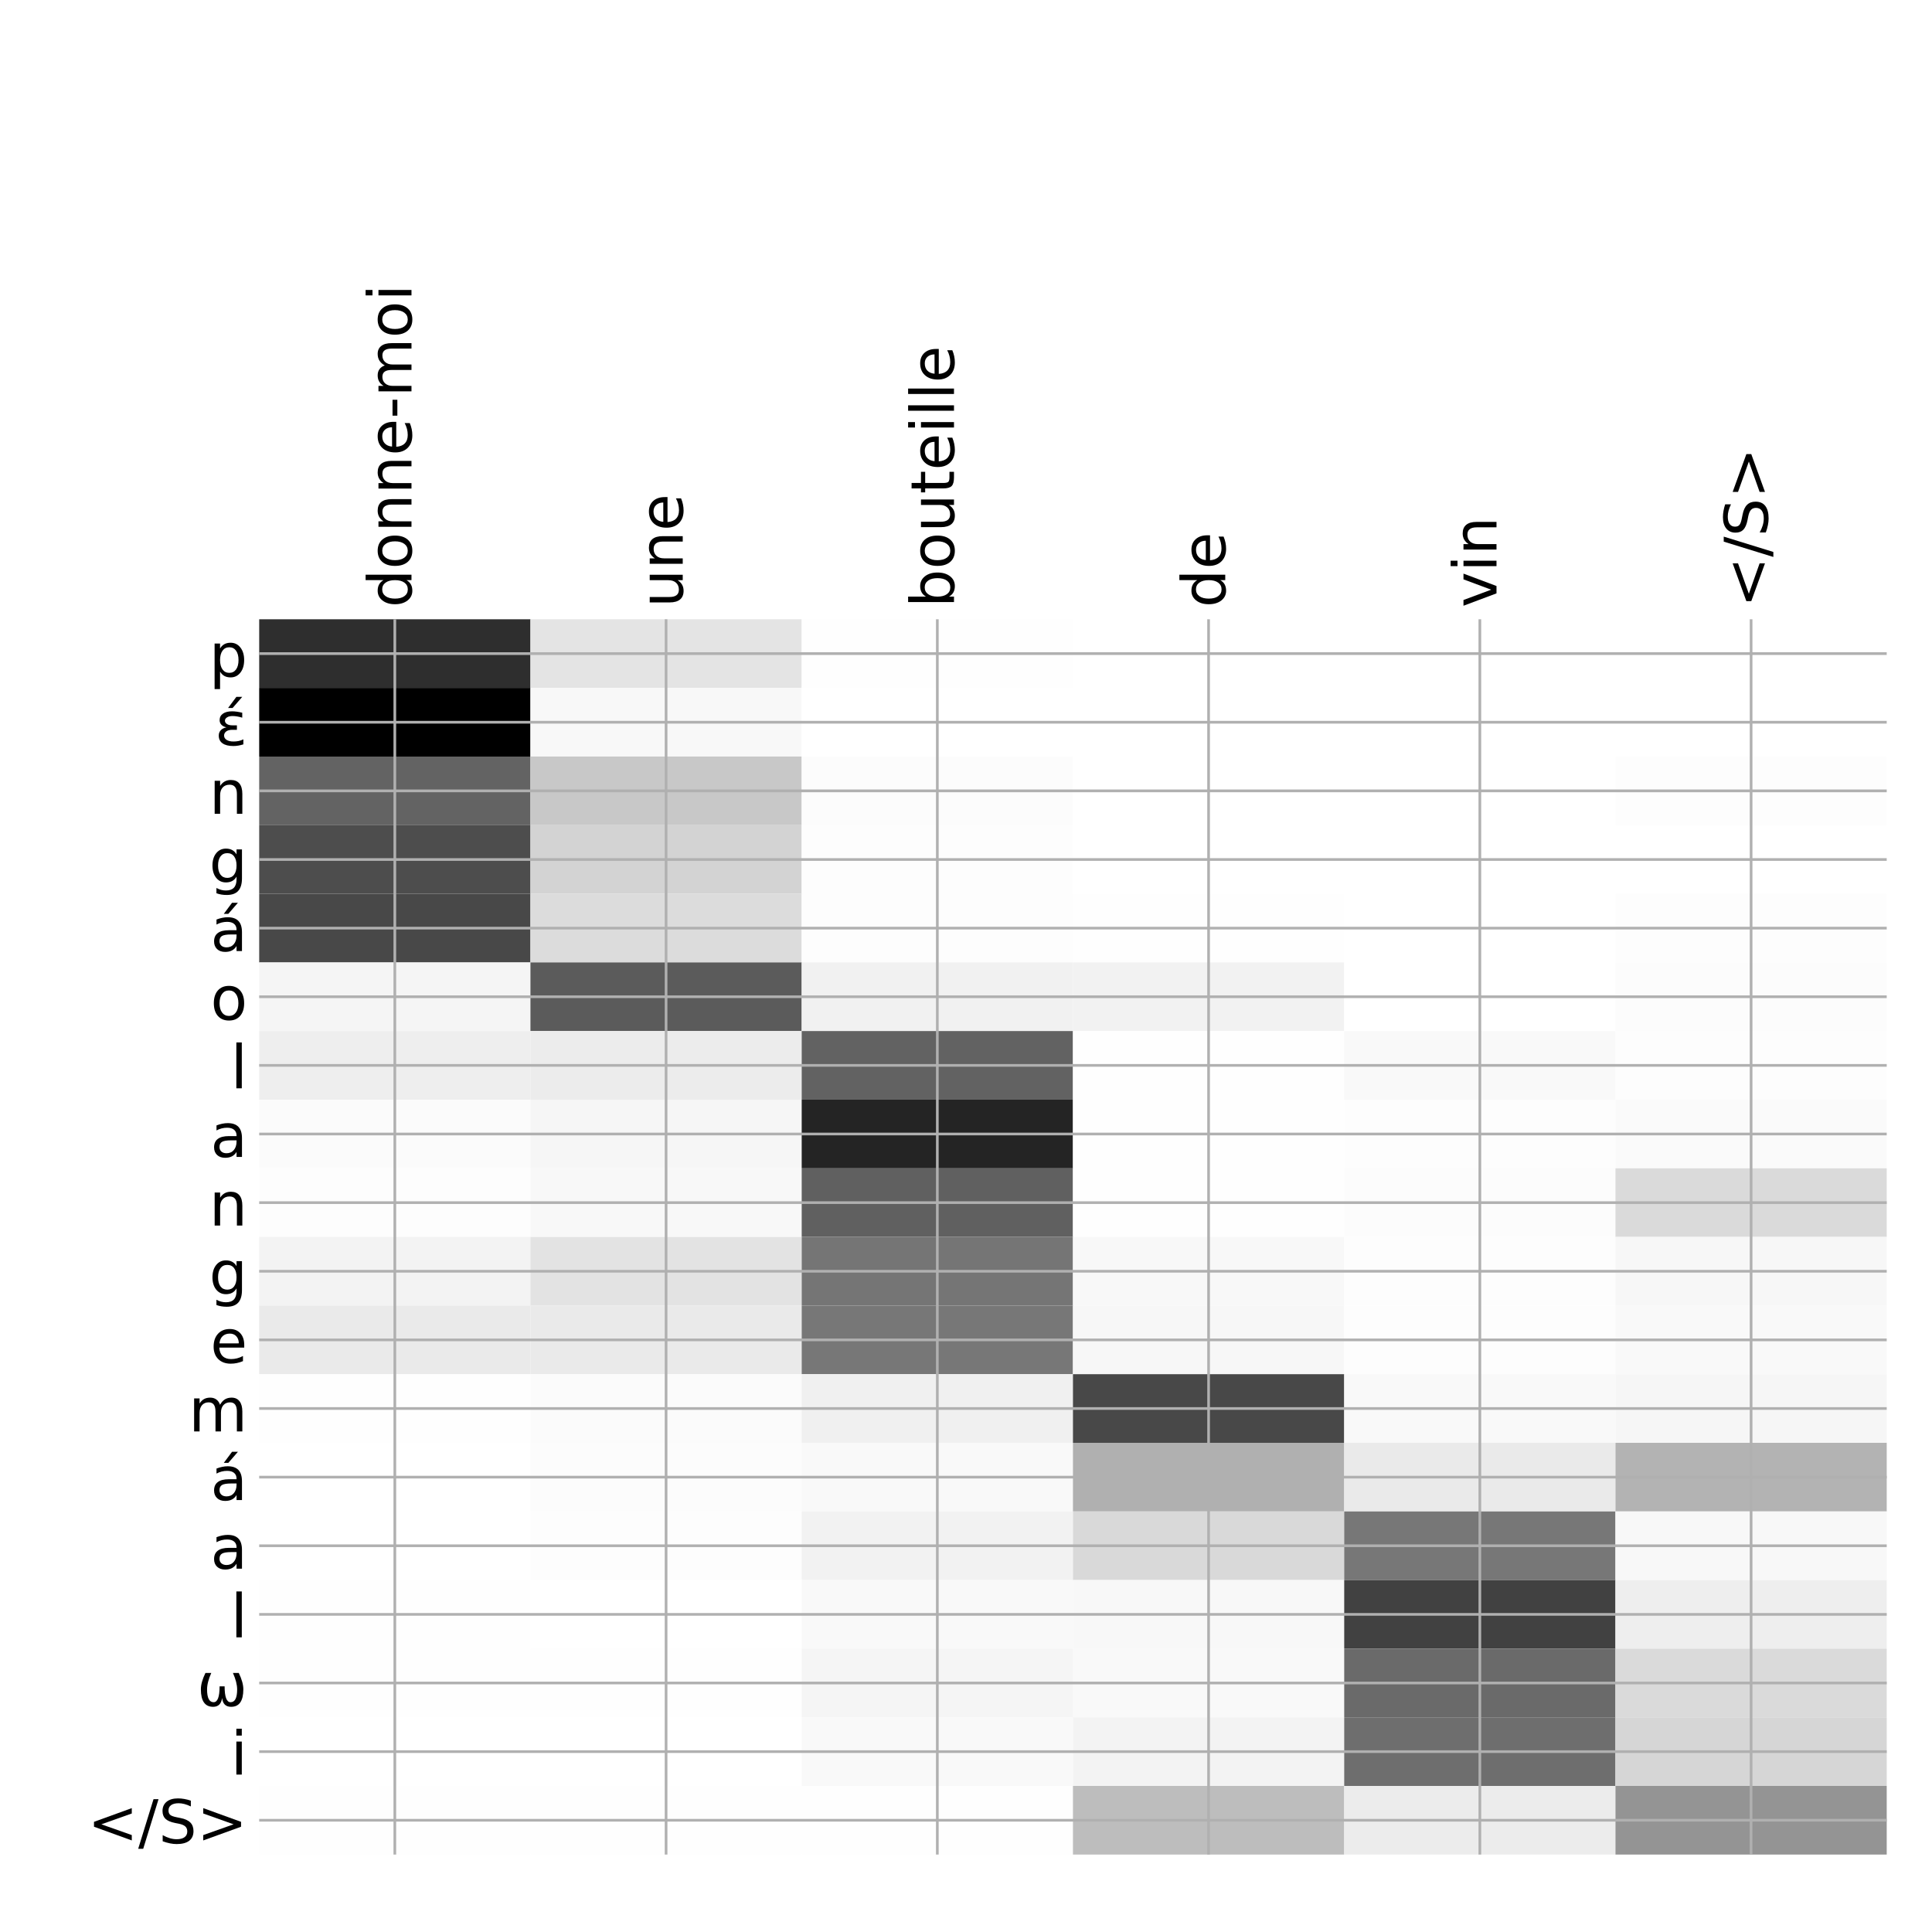 <?xml version="1.0" encoding="utf-8" standalone="no"?>
<!DOCTYPE svg PUBLIC "-//W3C//DTD SVG 1.1//EN"
  "http://www.w3.org/Graphics/SVG/1.1/DTD/svg11.dtd">
<!-- Created with matplotlib (http://matplotlib.org/) -->
<svg height="576pt" version="1.1" viewBox="0 0 576 576" width="576pt" xmlns="http://www.w3.org/2000/svg" xmlns:xlink="http://www.w3.org/1999/xlink">
 <defs>
  <style type="text/css">
*{stroke-linecap:butt;stroke-linejoin:round;}
  </style>
 </defs>
 <g id="figure_1">
  <g id="patch_1">
   <path d="M 0 576 
L 576 576 
L 576 0 
L 0 0 
z
" style="fill:#ffffff;"/>
  </g>
  <g id="axes_1">
   <g id="PolyCollection_1">
    <path clip-path="url(#p67fd072172)" d="M 77.275 184.633 
L 77.275 205.094 
L 158.146 205.094 
L 158.146 184.633 
L 77.275 184.633 
z
" style="fill:#2e2e2e;"/>
    <path clip-path="url(#p67fd072172)" d="M 158.146 184.633 
L 158.146 205.094 
L 239.017 205.094 
L 239.017 184.633 
L 158.146 184.633 
z
" style="fill:#e4e4e4;"/>
    <path clip-path="url(#p67fd072172)" d="M 239.017 184.633 
L 239.017 205.094 
L 319.887 205.094 
L 319.887 184.633 
L 239.017 184.633 
z
" style="fill:#fefefe;"/>
    <path clip-path="url(#p67fd072172)" d="M 319.887 184.633 
L 319.887 205.094 
L 400.758 205.094 
L 400.758 184.633 
L 319.887 184.633 
z
" style="fill:#ffffff;"/>
    <path clip-path="url(#p67fd072172)" d="M 400.758 184.633 
L 400.758 205.094 
L 481.629 205.094 
L 481.629 184.633 
L 400.758 184.633 
z
" style="fill:#ffffff;"/>
    <path clip-path="url(#p67fd072172)" d="M 481.629 184.633 
L 481.629 205.094 
L 562.5 205.094 
L 562.5 184.633 
L 481.629 184.633 
z
" style="fill:#ffffff;"/>
    <path clip-path="url(#p67fd072172)" d="M 77.275 205.094 
L 77.275 225.554 
L 158.146 225.554 
L 158.146 205.094 
L 77.275 205.094 
z
"/>
    <path clip-path="url(#p67fd072172)" d="M 158.146 205.094 
L 158.146 225.554 
L 239.017 225.554 
L 239.017 205.094 
L 158.146 205.094 
z
" style="fill:#f8f8f8;"/>
    <path clip-path="url(#p67fd072172)" d="M 239.017 205.094 
L 239.017 225.554 
L 319.887 225.554 
L 319.887 205.094 
L 239.017 205.094 
z
" style="fill:#ffffff;"/>
    <path clip-path="url(#p67fd072172)" d="M 319.887 205.094 
L 319.887 225.554 
L 400.758 225.554 
L 400.758 205.094 
L 319.887 205.094 
z
" style="fill:#ffffff;"/>
    <path clip-path="url(#p67fd072172)" d="M 400.758 205.094 
L 400.758 225.554 
L 481.629 225.554 
L 481.629 205.094 
L 400.758 205.094 
z
" style="fill:#ffffff;"/>
    <path clip-path="url(#p67fd072172)" d="M 481.629 205.094 
L 481.629 225.554 
L 562.5 225.554 
L 562.5 205.094 
L 481.629 205.094 
z
" style="fill:#ffffff;"/>
    <path clip-path="url(#p67fd072172)" d="M 77.275 225.554 
L 77.275 246.014 
L 158.146 246.014 
L 158.146 225.554 
L 77.275 225.554 
z
" style="fill:#636363;"/>
    <path clip-path="url(#p67fd072172)" d="M 158.146 225.554 
L 158.146 246.014 
L 239.017 246.014 
L 239.017 225.554 
L 158.146 225.554 
z
" style="fill:#c8c8c8;"/>
    <path clip-path="url(#p67fd072172)" d="M 239.017 225.554 
L 239.017 246.014 
L 319.887 246.014 
L 319.887 225.554 
L 239.017 225.554 
z
" style="fill:#fcfcfc;"/>
    <path clip-path="url(#p67fd072172)" d="M 319.887 225.554 
L 319.887 246.014 
L 400.758 246.014 
L 400.758 225.554 
L 319.887 225.554 
z
" style="fill:#ffffff;"/>
    <path clip-path="url(#p67fd072172)" d="M 400.758 225.554 
L 400.758 246.014 
L 481.629 246.014 
L 481.629 225.554 
L 400.758 225.554 
z
" style="fill:#ffffff;"/>
    <path clip-path="url(#p67fd072172)" d="M 481.629 225.554 
L 481.629 246.014 
L 562.5 246.014 
L 562.5 225.554 
L 481.629 225.554 
z
" style="fill:#fdfdfd;"/>
    <path clip-path="url(#p67fd072172)" d="M 77.275 246.014 
L 77.275 266.475 
L 158.146 266.475 
L 158.146 246.014 
L 77.275 246.014 
z
" style="fill:#4d4d4d;"/>
    <path clip-path="url(#p67fd072172)" d="M 158.146 246.014 
L 158.146 266.475 
L 239.017 266.475 
L 239.017 246.014 
L 158.146 246.014 
z
" style="fill:#d3d3d3;"/>
    <path clip-path="url(#p67fd072172)" d="M 239.017 246.014 
L 239.017 266.475 
L 319.887 266.475 
L 319.887 246.014 
L 239.017 246.014 
z
" style="fill:#fdfdfd;"/>
    <path clip-path="url(#p67fd072172)" d="M 319.887 246.014 
L 319.887 266.475 
L 400.758 266.475 
L 400.758 246.014 
L 319.887 246.014 
z
" style="fill:#ffffff;"/>
    <path clip-path="url(#p67fd072172)" d="M 400.758 246.014 
L 400.758 266.475 
L 481.629 266.475 
L 481.629 246.014 
L 400.758 246.014 
z
" style="fill:#ffffff;"/>
    <path clip-path="url(#p67fd072172)" d="M 481.629 246.014 
L 481.629 266.475 
L 562.5 266.475 
L 562.5 246.014 
L 481.629 246.014 
z
" style="fill:#ffffff;"/>
    <path clip-path="url(#p67fd072172)" d="M 77.275 266.475 
L 77.275 286.935 
L 158.146 286.935 
L 158.146 266.475 
L 77.275 266.475 
z
" style="fill:#484848;"/>
    <path clip-path="url(#p67fd072172)" d="M 158.146 266.475 
L 158.146 286.935 
L 239.017 286.935 
L 239.017 266.475 
L 158.146 266.475 
z
" style="fill:#dcdcdc;"/>
    <path clip-path="url(#p67fd072172)" d="M 239.017 266.475 
L 239.017 286.935 
L 319.887 286.935 
L 319.887 266.475 
L 239.017 266.475 
z
" style="fill:#fdfdfd;"/>
    <path clip-path="url(#p67fd072172)" d="M 319.887 266.475 
L 319.887 286.935 
L 400.758 286.935 
L 400.758 266.475 
L 319.887 266.475 
z
" style="fill:#fefefe;"/>
    <path clip-path="url(#p67fd072172)" d="M 400.758 266.475 
L 400.758 286.935 
L 481.629 286.935 
L 481.629 266.475 
L 400.758 266.475 
z
" style="fill:#ffffff;"/>
    <path clip-path="url(#p67fd072172)" d="M 481.629 266.475 
L 481.629 286.935 
L 562.5 286.935 
L 562.5 266.475 
L 481.629 266.475 
z
" style="fill:#fdfdfd;"/>
    <path clip-path="url(#p67fd072172)" d="M 77.275 286.935 
L 77.275 307.396 
L 158.146 307.396 
L 158.146 286.935 
L 77.275 286.935 
z
" style="fill:#f5f5f5;"/>
    <path clip-path="url(#p67fd072172)" d="M 158.146 286.935 
L 158.146 307.396 
L 239.017 307.396 
L 239.017 286.935 
L 158.146 286.935 
z
" style="fill:#5b5b5b;"/>
    <path clip-path="url(#p67fd072172)" d="M 239.017 286.935 
L 239.017 307.396 
L 319.887 307.396 
L 319.887 286.935 
L 239.017 286.935 
z
" style="fill:#f1f1f1;"/>
    <path clip-path="url(#p67fd072172)" d="M 319.887 286.935 
L 319.887 307.396 
L 400.758 307.396 
L 400.758 286.935 
L 319.887 286.935 
z
" style="fill:#f2f2f2;"/>
    <path clip-path="url(#p67fd072172)" d="M 400.758 286.935 
L 400.758 307.396 
L 481.629 307.396 
L 481.629 286.935 
L 400.758 286.935 
z
" style="fill:#ffffff;"/>
    <path clip-path="url(#p67fd072172)" d="M 481.629 286.935 
L 481.629 307.396 
L 562.5 307.396 
L 562.5 286.935 
L 481.629 286.935 
z
" style="fill:#fcfcfc;"/>
    <path clip-path="url(#p67fd072172)" d="M 77.275 307.396 
L 77.275 327.856 
L 158.146 327.856 
L 158.146 307.396 
L 77.275 307.396 
z
" style="fill:#eeeeee;"/>
    <path clip-path="url(#p67fd072172)" d="M 158.146 307.396 
L 158.146 327.856 
L 239.017 327.856 
L 239.017 307.396 
L 158.146 307.396 
z
" style="fill:#ececec;"/>
    <path clip-path="url(#p67fd072172)" d="M 239.017 307.396 
L 239.017 327.856 
L 319.887 327.856 
L 319.887 307.396 
L 239.017 307.396 
z
" style="fill:#626262;"/>
    <path clip-path="url(#p67fd072172)" d="M 319.887 307.396 
L 319.887 327.856 
L 400.758 327.856 
L 400.758 307.396 
L 319.887 307.396 
z
" style="fill:#fefefe;"/>
    <path clip-path="url(#p67fd072172)" d="M 400.758 307.396 
L 400.758 327.856 
L 481.629 327.856 
L 481.629 307.396 
L 400.758 307.396 
z
" style="fill:#f9f9f9;"/>
    <path clip-path="url(#p67fd072172)" d="M 481.629 307.396 
L 481.629 327.856 
L 562.5 327.856 
L 562.5 307.396 
L 481.629 307.396 
z
" style="fill:#fdfdfd;"/>
    <path clip-path="url(#p67fd072172)" d="M 77.275 327.856 
L 77.275 348.316 
L 158.146 348.316 
L 158.146 327.856 
L 77.275 327.856 
z
" style="fill:#fbfbfb;"/>
    <path clip-path="url(#p67fd072172)" d="M 158.146 327.856 
L 158.146 348.316 
L 239.017 348.316 
L 239.017 327.856 
L 158.146 327.856 
z
" style="fill:#f6f6f6;"/>
    <path clip-path="url(#p67fd072172)" d="M 239.017 327.856 
L 239.017 348.316 
L 319.887 348.316 
L 319.887 327.856 
L 239.017 327.856 
z
" style="fill:#242424;"/>
    <path clip-path="url(#p67fd072172)" d="M 319.887 327.856 
L 319.887 348.316 
L 400.758 348.316 
L 400.758 327.856 
L 319.887 327.856 
z
" style="fill:#fefefe;"/>
    <path clip-path="url(#p67fd072172)" d="M 400.758 327.856 
L 400.758 348.316 
L 481.629 348.316 
L 481.629 327.856 
L 400.758 327.856 
z
" style="fill:#fdfdfd;"/>
    <path clip-path="url(#p67fd072172)" d="M 481.629 327.856 
L 481.629 348.316 
L 562.5 348.316 
L 562.5 327.856 
L 481.629 327.856 
z
" style="fill:#fafafa;"/>
    <path clip-path="url(#p67fd072172)" d="M 77.275 348.316 
L 77.275 368.777 
L 158.146 368.777 
L 158.146 348.316 
L 77.275 348.316 
z
" style="fill:#fdfdfd;"/>
    <path clip-path="url(#p67fd072172)" d="M 158.146 348.316 
L 158.146 368.777 
L 239.017 368.777 
L 239.017 348.316 
L 158.146 348.316 
z
" style="fill:#f8f8f8;"/>
    <path clip-path="url(#p67fd072172)" d="M 239.017 348.316 
L 239.017 368.777 
L 319.887 368.777 
L 319.887 348.316 
L 239.017 348.316 
z
" style="fill:#606060;"/>
    <path clip-path="url(#p67fd072172)" d="M 319.887 348.316 
L 319.887 368.777 
L 400.758 368.777 
L 400.758 348.316 
L 319.887 348.316 
z
" style="fill:#fefefe;"/>
    <path clip-path="url(#p67fd072172)" d="M 400.758 348.316 
L 400.758 368.777 
L 481.629 368.777 
L 481.629 348.316 
L 400.758 348.316 
z
" style="fill:#fcfcfc;"/>
    <path clip-path="url(#p67fd072172)" d="M 481.629 348.316 
L 481.629 368.777 
L 562.5 368.777 
L 562.5 348.316 
L 481.629 348.316 
z
" style="fill:#dadada;"/>
    <path clip-path="url(#p67fd072172)" d="M 77.275 368.777 
L 77.275 389.237 
L 158.146 389.237 
L 158.146 368.777 
L 77.275 368.777 
z
" style="fill:#f3f3f3;"/>
    <path clip-path="url(#p67fd072172)" d="M 158.146 368.777 
L 158.146 389.237 
L 239.017 389.237 
L 239.017 368.777 
L 158.146 368.777 
z
" style="fill:#e3e3e3;"/>
    <path clip-path="url(#p67fd072172)" d="M 239.017 368.777 
L 239.017 389.237 
L 319.887 389.237 
L 319.887 368.777 
L 239.017 368.777 
z
" style="fill:#757575;"/>
    <path clip-path="url(#p67fd072172)" d="M 319.887 368.777 
L 319.887 389.237 
L 400.758 389.237 
L 400.758 368.777 
L 319.887 368.777 
z
" style="fill:#f8f8f8;"/>
    <path clip-path="url(#p67fd072172)" d="M 400.758 368.777 
L 400.758 389.237 
L 481.629 389.237 
L 481.629 368.777 
L 400.758 368.777 
z
" style="fill:#fdfdfd;"/>
    <path clip-path="url(#p67fd072172)" d="M 481.629 368.777 
L 481.629 389.237 
L 562.5 389.237 
L 562.5 368.777 
L 481.629 368.777 
z
" style="fill:#f7f7f7;"/>
    <path clip-path="url(#p67fd072172)" d="M 77.275 389.237 
L 77.275 409.697 
L 158.146 409.697 
L 158.146 389.237 
L 77.275 389.237 
z
" style="fill:#eaeaea;"/>
    <path clip-path="url(#p67fd072172)" d="M 158.146 389.237 
L 158.146 409.697 
L 239.017 409.697 
L 239.017 389.237 
L 158.146 389.237 
z
" style="fill:#eaeaea;"/>
    <path clip-path="url(#p67fd072172)" d="M 239.017 389.237 
L 239.017 409.697 
L 319.887 409.697 
L 319.887 389.237 
L 239.017 389.237 
z
" style="fill:#777777;"/>
    <path clip-path="url(#p67fd072172)" d="M 319.887 389.237 
L 319.887 409.697 
L 400.758 409.697 
L 400.758 389.237 
L 319.887 389.237 
z
" style="fill:#f7f7f7;"/>
    <path clip-path="url(#p67fd072172)" d="M 400.758 389.237 
L 400.758 409.697 
L 481.629 409.697 
L 481.629 389.237 
L 400.758 389.237 
z
" style="fill:#fdfdfd;"/>
    <path clip-path="url(#p67fd072172)" d="M 481.629 389.237 
L 481.629 409.697 
L 562.5 409.697 
L 562.5 389.237 
L 481.629 389.237 
z
" style="fill:#f9f9f9;"/>
    <path clip-path="url(#p67fd072172)" d="M 77.275 409.697 
L 77.275 430.158 
L 158.146 430.158 
L 158.146 409.697 
L 77.275 409.697 
z
" style="fill:#fefefe;"/>
    <path clip-path="url(#p67fd072172)" d="M 158.146 409.697 
L 158.146 430.158 
L 239.017 430.158 
L 239.017 409.697 
L 158.146 409.697 
z
" style="fill:#fbfbfb;"/>
    <path clip-path="url(#p67fd072172)" d="M 239.017 409.697 
L 239.017 430.158 
L 319.887 430.158 
L 319.887 409.697 
L 239.017 409.697 
z
" style="fill:#f0f0f0;"/>
    <path clip-path="url(#p67fd072172)" d="M 319.887 409.697 
L 319.887 430.158 
L 400.758 430.158 
L 400.758 409.697 
L 319.887 409.697 
z
" style="fill:#484848;"/>
    <path clip-path="url(#p67fd072172)" d="M 400.758 409.697 
L 400.758 430.158 
L 481.629 430.158 
L 481.629 409.697 
L 400.758 409.697 
z
" style="fill:#f9f9f9;"/>
    <path clip-path="url(#p67fd072172)" d="M 481.629 409.697 
L 481.629 430.158 
L 562.5 430.158 
L 562.5 409.697 
L 481.629 409.697 
z
" style="fill:#f6f6f6;"/>
    <path clip-path="url(#p67fd072172)" d="M 77.275 430.158 
L 77.275 450.618 
L 158.146 450.618 
L 158.146 430.158 
L 77.275 430.158 
z
" style="fill:#ffffff;"/>
    <path clip-path="url(#p67fd072172)" d="M 158.146 430.158 
L 158.146 450.618 
L 239.017 450.618 
L 239.017 430.158 
L 158.146 430.158 
z
" style="fill:#fcfcfc;"/>
    <path clip-path="url(#p67fd072172)" d="M 239.017 430.158 
L 239.017 450.618 
L 319.887 450.618 
L 319.887 430.158 
L 239.017 430.158 
z
" style="fill:#f9f9f9;"/>
    <path clip-path="url(#p67fd072172)" d="M 319.887 430.158 
L 319.887 450.618 
L 400.758 450.618 
L 400.758 430.158 
L 319.887 430.158 
z
" style="fill:#b0b0b0;"/>
    <path clip-path="url(#p67fd072172)" d="M 400.758 430.158 
L 400.758 450.618 
L 481.629 450.618 
L 481.629 430.158 
L 400.758 430.158 
z
" style="fill:#eaeaea;"/>
    <path clip-path="url(#p67fd072172)" d="M 481.629 430.158 
L 481.629 450.618 
L 562.5 450.618 
L 562.5 430.158 
L 481.629 430.158 
z
" style="fill:#b3b3b3;"/>
    <path clip-path="url(#p67fd072172)" d="M 77.275 450.618 
L 77.275 471.079 
L 158.146 471.079 
L 158.146 450.618 
L 77.275 450.618 
z
" style="fill:#ffffff;"/>
    <path clip-path="url(#p67fd072172)" d="M 158.146 450.618 
L 158.146 471.079 
L 239.017 471.079 
L 239.017 450.618 
L 158.146 450.618 
z
" style="fill:#fdfdfd;"/>
    <path clip-path="url(#p67fd072172)" d="M 239.017 450.618 
L 239.017 471.079 
L 319.887 471.079 
L 319.887 450.618 
L 239.017 450.618 
z
" style="fill:#f2f2f2;"/>
    <path clip-path="url(#p67fd072172)" d="M 319.887 450.618 
L 319.887 471.079 
L 400.758 471.079 
L 400.758 450.618 
L 319.887 450.618 
z
" style="fill:#d9d9d9;"/>
    <path clip-path="url(#p67fd072172)" d="M 400.758 450.618 
L 400.758 471.079 
L 481.629 471.079 
L 481.629 450.618 
L 400.758 450.618 
z
" style="fill:#777777;"/>
    <path clip-path="url(#p67fd072172)" d="M 481.629 450.618 
L 481.629 471.079 
L 562.5 471.079 
L 562.5 450.618 
L 481.629 450.618 
z
" style="fill:#f8f8f8;"/>
    <path clip-path="url(#p67fd072172)" d="M 77.275 471.079 
L 77.275 491.539 
L 158.146 491.539 
L 158.146 471.079 
L 77.275 471.079 
z
" style="fill:#fefefe;"/>
    <path clip-path="url(#p67fd072172)" d="M 158.146 471.079 
L 158.146 491.539 
L 239.017 491.539 
L 239.017 471.079 
L 158.146 471.079 
z
" style="fill:#ffffff;"/>
    <path clip-path="url(#p67fd072172)" d="M 239.017 471.079 
L 239.017 491.539 
L 319.887 491.539 
L 319.887 471.079 
L 239.017 471.079 
z
" style="fill:#f9f9f9;"/>
    <path clip-path="url(#p67fd072172)" d="M 319.887 471.079 
L 319.887 491.539 
L 400.758 491.539 
L 400.758 471.079 
L 319.887 471.079 
z
" style="fill:#f8f8f8;"/>
    <path clip-path="url(#p67fd072172)" d="M 400.758 471.079 
L 400.758 491.539 
L 481.629 491.539 
L 481.629 471.079 
L 400.758 471.079 
z
" style="fill:#414141;"/>
    <path clip-path="url(#p67fd072172)" d="M 481.629 471.079 
L 481.629 491.539 
L 562.5 491.539 
L 562.5 471.079 
L 481.629 471.079 
z
" style="fill:#eeeeee;"/>
    <path clip-path="url(#p67fd072172)" d="M 77.275 491.539 
L 77.275 511.999 
L 158.146 511.999 
L 158.146 491.539 
L 77.275 491.539 
z
" style="fill:#fefefe;"/>
    <path clip-path="url(#p67fd072172)" d="M 158.146 491.539 
L 158.146 511.999 
L 239.017 511.999 
L 239.017 491.539 
L 158.146 491.539 
z
" style="fill:#fefefe;"/>
    <path clip-path="url(#p67fd072172)" d="M 239.017 491.539 
L 239.017 511.999 
L 319.887 511.999 
L 319.887 491.539 
L 239.017 491.539 
z
" style="fill:#f5f5f5;"/>
    <path clip-path="url(#p67fd072172)" d="M 319.887 491.539 
L 319.887 511.999 
L 400.758 511.999 
L 400.758 491.539 
L 319.887 491.539 
z
" style="fill:#f9f9f9;"/>
    <path clip-path="url(#p67fd072172)" d="M 400.758 491.539 
L 400.758 511.999 
L 481.629 511.999 
L 481.629 491.539 
L 400.758 491.539 
z
" style="fill:#6a6a6a;"/>
    <path clip-path="url(#p67fd072172)" d="M 481.629 491.539 
L 481.629 511.999 
L 562.5 511.999 
L 562.5 491.539 
L 481.629 491.539 
z
" style="fill:#dadada;"/>
    <path clip-path="url(#p67fd072172)" d="M 77.275 511.999 
L 77.275 532.46 
L 158.146 532.46 
L 158.146 511.999 
L 77.275 511.999 
z
" style="fill:#ffffff;"/>
    <path clip-path="url(#p67fd072172)" d="M 158.146 511.999 
L 158.146 532.46 
L 239.017 532.46 
L 239.017 511.999 
L 158.146 511.999 
z
" style="fill:#ffffff;"/>
    <path clip-path="url(#p67fd072172)" d="M 239.017 511.999 
L 239.017 532.46 
L 319.887 532.46 
L 319.887 511.999 
L 239.017 511.999 
z
" style="fill:#f9f9f9;"/>
    <path clip-path="url(#p67fd072172)" d="M 319.887 511.999 
L 319.887 532.46 
L 400.758 532.46 
L 400.758 511.999 
L 319.887 511.999 
z
" style="fill:#f3f3f3;"/>
    <path clip-path="url(#p67fd072172)" d="M 400.758 511.999 
L 400.758 532.46 
L 481.629 532.46 
L 481.629 511.999 
L 400.758 511.999 
z
" style="fill:#6e6e6e;"/>
    <path clip-path="url(#p67fd072172)" d="M 481.629 511.999 
L 481.629 532.46 
L 562.5 532.46 
L 562.5 511.999 
L 481.629 511.999 
z
" style="fill:#d6d6d6;"/>
    <path clip-path="url(#p67fd072172)" d="M 77.275 532.46 
L 77.275 552.92 
L 158.146 552.92 
L 158.146 532.46 
L 77.275 532.46 
z
" style="fill:#fefefe;"/>
    <path clip-path="url(#p67fd072172)" d="M 158.146 532.46 
L 158.146 552.92 
L 239.017 552.92 
L 239.017 532.46 
L 158.146 532.46 
z
" style="fill:#fefefe;"/>
    <path clip-path="url(#p67fd072172)" d="M 239.017 532.46 
L 239.017 552.92 
L 319.887 552.92 
L 319.887 532.46 
L 239.017 532.46 
z
" style="fill:#fefefe;"/>
    <path clip-path="url(#p67fd072172)" d="M 319.887 532.46 
L 319.887 552.92 
L 400.758 552.92 
L 400.758 532.46 
L 319.887 532.46 
z
" style="fill:#bdbdbd;"/>
    <path clip-path="url(#p67fd072172)" d="M 400.758 532.46 
L 400.758 552.92 
L 481.629 552.92 
L 481.629 532.46 
L 400.758 532.46 
z
" style="fill:#ececec;"/>
    <path clip-path="url(#p67fd072172)" d="M 481.629 532.46 
L 481.629 552.92 
L 562.5 552.92 
L 562.5 532.46 
L 481.629 532.46 
z
" style="fill:#949494;"/>
   </g>
   <g id="matplotlib.axis_1">
    <g id="xtick_1">
     <g id="line2d_1">
      <path clip-path="url(#p67fd072172)" d="M 117.71 552.92 
L 117.71 184.633 
" style="fill:none;stroke:#b0b0b0;stroke-linecap:square;stroke-width:0.8;"/>
     </g>
     <g id="line2d_2"/>
     <g id="text_1">
      <!-- donne-moi -->
      <defs>
       <path d="M 45.406 46.391 
L 45.406 75.984 
L 54.391 75.984 
L 54.391 0 
L 45.406 0 
L 45.406 8.203 
Q 42.578 3.328 38.25 0.953 
Q 33.938 -1.422 27.875 -1.422 
Q 17.969 -1.422 11.734 6.484 
Q 5.516 14.406 5.516 27.297 
Q 5.516 40.188 11.734 48.094 
Q 17.969 56 27.875 56 
Q 33.938 56 38.25 53.625 
Q 42.578 51.266 45.406 46.391 
z
M 14.797 27.297 
Q 14.797 17.391 18.875 11.75 
Q 22.953 6.109 30.078 6.109 
Q 37.203 6.109 41.297 11.75 
Q 45.406 17.391 45.406 27.297 
Q 45.406 37.203 41.297 42.844 
Q 37.203 48.484 30.078 48.484 
Q 22.953 48.484 18.875 42.844 
Q 14.797 37.203 14.797 27.297 
z
" id="DejaVuSans-64"/>
       <path d="M 30.609 48.391 
Q 23.391 48.391 19.188 42.75 
Q 14.984 37.109 14.984 27.297 
Q 14.984 17.484 19.156 11.844 
Q 23.344 6.203 30.609 6.203 
Q 37.797 6.203 41.984 11.859 
Q 46.188 17.531 46.188 27.297 
Q 46.188 37.016 41.984 42.703 
Q 37.797 48.391 30.609 48.391 
z
M 30.609 56 
Q 42.328 56 49.016 48.375 
Q 55.719 40.766 55.719 27.297 
Q 55.719 13.875 49.016 6.219 
Q 42.328 -1.422 30.609 -1.422 
Q 18.844 -1.422 12.172 6.219 
Q 5.516 13.875 5.516 27.297 
Q 5.516 40.766 12.172 48.375 
Q 18.844 56 30.609 56 
z
" id="DejaVuSans-6f"/>
       <path d="M 54.891 33.016 
L 54.891 0 
L 45.906 0 
L 45.906 32.719 
Q 45.906 40.484 42.875 44.328 
Q 39.844 48.188 33.797 48.188 
Q 26.516 48.188 22.312 43.547 
Q 18.109 38.922 18.109 30.906 
L 18.109 0 
L 9.078 0 
L 9.078 54.688 
L 18.109 54.688 
L 18.109 46.188 
Q 21.344 51.125 25.703 53.562 
Q 30.078 56 35.797 56 
Q 45.219 56 50.047 50.172 
Q 54.891 44.344 54.891 33.016 
z
" id="DejaVuSans-6e"/>
       <path d="M 56.203 29.594 
L 56.203 25.203 
L 14.891 25.203 
Q 15.484 15.922 20.484 11.062 
Q 25.484 6.203 34.422 6.203 
Q 39.594 6.203 44.453 7.469 
Q 49.312 8.734 54.109 11.281 
L 54.109 2.781 
Q 49.266 0.734 44.188 -0.344 
Q 39.109 -1.422 33.891 -1.422 
Q 20.797 -1.422 13.156 6.188 
Q 5.516 13.812 5.516 26.812 
Q 5.516 40.234 12.766 48.109 
Q 20.016 56 32.328 56 
Q 43.359 56 49.781 48.891 
Q 56.203 41.797 56.203 29.594 
z
M 47.219 32.234 
Q 47.125 39.594 43.094 43.984 
Q 39.062 48.391 32.422 48.391 
Q 24.906 48.391 20.391 44.141 
Q 15.875 39.891 15.188 32.172 
z
" id="DejaVuSans-65"/>
       <path d="M 4.891 31.391 
L 31.203 31.391 
L 31.203 23.391 
L 4.891 23.391 
z
" id="DejaVuSans-2d"/>
       <path d="M 52 44.188 
Q 55.375 50.25 60.062 53.125 
Q 64.75 56 71.094 56 
Q 79.641 56 84.281 50.016 
Q 88.922 44.047 88.922 33.016 
L 88.922 0 
L 79.891 0 
L 79.891 32.719 
Q 79.891 40.578 77.094 44.375 
Q 74.312 48.188 68.609 48.188 
Q 61.625 48.188 57.562 43.547 
Q 53.516 38.922 53.516 30.906 
L 53.516 0 
L 44.484 0 
L 44.484 32.719 
Q 44.484 40.625 41.703 44.406 
Q 38.922 48.188 33.109 48.188 
Q 26.219 48.188 22.156 43.531 
Q 18.109 38.875 18.109 30.906 
L 18.109 0 
L 9.078 0 
L 9.078 54.688 
L 18.109 54.688 
L 18.109 46.188 
Q 21.188 51.219 25.484 53.609 
Q 29.781 56 35.688 56 
Q 41.656 56 45.828 52.969 
Q 50 49.953 52 44.188 
z
" id="DejaVuSans-6d"/>
       <path d="M 9.422 54.688 
L 18.406 54.688 
L 18.406 0 
L 9.422 0 
z
M 9.422 75.984 
L 18.406 75.984 
L 18.406 64.594 
L 9.422 64.594 
z
" id="DejaVuSans-69"/>
      </defs>
      <g transform="translate(122.677 181.133)rotate(-90)scale(0.18 -0.18)">
       <use xlink:href="#DejaVuSans-64"/>
       <use x="63.477" xlink:href="#DejaVuSans-6f"/>
       <use x="124.658" xlink:href="#DejaVuSans-6e"/>
       <use x="188.037" xlink:href="#DejaVuSans-6e"/>
       <use x="251.416" xlink:href="#DejaVuSans-65"/>
       <use x="312.939" xlink:href="#DejaVuSans-2d"/>
       <use x="349.023" xlink:href="#DejaVuSans-6d"/>
       <use x="446.436" xlink:href="#DejaVuSans-6f"/>
       <use x="507.617" xlink:href="#DejaVuSans-69"/>
      </g>
     </g>
    </g>
    <g id="xtick_2">
     <g id="line2d_3">
      <path clip-path="url(#p67fd072172)" d="M 198.581 552.92 
L 198.581 184.633 
" style="fill:none;stroke:#b0b0b0;stroke-linecap:square;stroke-width:0.8;"/>
     </g>
     <g id="line2d_4"/>
     <g id="text_2">
      <!-- une -->
      <defs>
       <path d="M 8.5 21.578 
L 8.5 54.688 
L 17.484 54.688 
L 17.484 21.922 
Q 17.484 14.156 20.5 10.266 
Q 23.531 6.391 29.594 6.391 
Q 36.859 6.391 41.078 11.031 
Q 45.312 15.672 45.312 23.688 
L 45.312 54.688 
L 54.297 54.688 
L 54.297 0 
L 45.312 0 
L 45.312 8.406 
Q 42.047 3.422 37.719 1 
Q 33.406 -1.422 27.688 -1.422 
Q 18.266 -1.422 13.375 4.438 
Q 8.5 10.297 8.5 21.578 
z
M 31.109 56 
z
" id="DejaVuSans-75"/>
      </defs>
      <g transform="translate(203.548 181.133)rotate(-90)scale(0.18 -0.18)">
       <use xlink:href="#DejaVuSans-75"/>
       <use x="63.379" xlink:href="#DejaVuSans-6e"/>
       <use x="126.758" xlink:href="#DejaVuSans-65"/>
      </g>
     </g>
    </g>
    <g id="xtick_3">
     <g id="line2d_5">
      <path clip-path="url(#p67fd072172)" d="M 279.452 552.92 
L 279.452 184.633 
" style="fill:none;stroke:#b0b0b0;stroke-linecap:square;stroke-width:0.8;"/>
     </g>
     <g id="line2d_6"/>
     <g id="text_3">
      <!-- bouteille -->
      <defs>
       <path d="M 48.688 27.297 
Q 48.688 37.203 44.609 42.844 
Q 40.531 48.484 33.406 48.484 
Q 26.266 48.484 22.188 42.844 
Q 18.109 37.203 18.109 27.297 
Q 18.109 17.391 22.188 11.75 
Q 26.266 6.109 33.406 6.109 
Q 40.531 6.109 44.609 11.75 
Q 48.688 17.391 48.688 27.297 
z
M 18.109 46.391 
Q 20.953 51.266 25.266 53.625 
Q 29.594 56 35.594 56 
Q 45.562 56 51.781 48.094 
Q 58.016 40.188 58.016 27.297 
Q 58.016 14.406 51.781 6.484 
Q 45.562 -1.422 35.594 -1.422 
Q 29.594 -1.422 25.266 0.953 
Q 20.953 3.328 18.109 8.203 
L 18.109 0 
L 9.078 0 
L 9.078 75.984 
L 18.109 75.984 
z
" id="DejaVuSans-62"/>
       <path d="M 18.312 70.219 
L 18.312 54.688 
L 36.812 54.688 
L 36.812 47.703 
L 18.312 47.703 
L 18.312 18.016 
Q 18.312 11.328 20.141 9.422 
Q 21.969 7.516 27.594 7.516 
L 36.812 7.516 
L 36.812 0 
L 27.594 0 
Q 17.188 0 13.234 3.875 
Q 9.281 7.766 9.281 18.016 
L 9.281 47.703 
L 2.688 47.703 
L 2.688 54.688 
L 9.281 54.688 
L 9.281 70.219 
z
" id="DejaVuSans-74"/>
       <path d="M 9.422 75.984 
L 18.406 75.984 
L 18.406 0 
L 9.422 0 
z
" id="DejaVuSans-6c"/>
      </defs>
      <g transform="translate(284.419 181.133)rotate(-90)scale(0.18 -0.18)">
       <use xlink:href="#DejaVuSans-62"/>
       <use x="63.477" xlink:href="#DejaVuSans-6f"/>
       <use x="124.658" xlink:href="#DejaVuSans-75"/>
       <use x="188.037" xlink:href="#DejaVuSans-74"/>
       <use x="227.246" xlink:href="#DejaVuSans-65"/>
       <use x="288.77" xlink:href="#DejaVuSans-69"/>
       <use x="316.553" xlink:href="#DejaVuSans-6c"/>
       <use x="344.336" xlink:href="#DejaVuSans-6c"/>
       <use x="372.119" xlink:href="#DejaVuSans-65"/>
      </g>
     </g>
    </g>
    <g id="xtick_4">
     <g id="line2d_7">
      <path clip-path="url(#p67fd072172)" d="M 360.323 552.92 
L 360.323 184.633 
" style="fill:none;stroke:#b0b0b0;stroke-linecap:square;stroke-width:0.8;"/>
     </g>
     <g id="line2d_8"/>
     <g id="text_4">
      <!-- de -->
      <g transform="translate(365.29 181.133)rotate(-90)scale(0.18 -0.18)">
       <use xlink:href="#DejaVuSans-64"/>
       <use x="63.477" xlink:href="#DejaVuSans-65"/>
      </g>
     </g>
    </g>
    <g id="xtick_5">
     <g id="line2d_9">
      <path clip-path="url(#p67fd072172)" d="M 441.194 552.92 
L 441.194 184.633 
" style="fill:none;stroke:#b0b0b0;stroke-linecap:square;stroke-width:0.8;"/>
     </g>
     <g id="line2d_10"/>
     <g id="text_5">
      <!-- vin -->
      <defs>
       <path d="M 2.984 54.688 
L 12.5 54.688 
L 29.594 8.797 
L 46.688 54.688 
L 56.203 54.688 
L 35.688 0 
L 23.484 0 
z
" id="DejaVuSans-76"/>
      </defs>
      <g transform="translate(446.161 181.133)rotate(-90)scale(0.18 -0.18)">
       <use xlink:href="#DejaVuSans-76"/>
       <use x="59.18" xlink:href="#DejaVuSans-69"/>
       <use x="86.963" xlink:href="#DejaVuSans-6e"/>
      </g>
     </g>
    </g>
    <g id="xtick_6">
     <g id="line2d_11">
      <path clip-path="url(#p67fd072172)" d="M 522.065 552.92 
L 522.065 184.633 
" style="fill:none;stroke:#b0b0b0;stroke-linecap:square;stroke-width:0.8;"/>
     </g>
     <g id="line2d_12"/>
     <g id="text_6">
      <!-- &lt;/S&gt; -->
      <defs>
       <path d="M 73.188 49.219 
L 22.797 31.297 
L 73.188 13.484 
L 73.188 4.594 
L 10.594 27.297 
L 10.594 35.406 
L 73.188 58.109 
z
" id="DejaVuSans-3c"/>
       <path d="M 25.391 72.906 
L 33.688 72.906 
L 8.297 -9.281 
L 0 -9.281 
z
" id="DejaVuSans-2f"/>
       <path d="M 53.516 70.516 
L 53.516 60.891 
Q 47.906 63.578 42.922 64.891 
Q 37.938 66.219 33.297 66.219 
Q 25.25 66.219 20.875 63.094 
Q 16.5 59.969 16.5 54.203 
Q 16.5 49.359 19.406 46.891 
Q 22.312 44.438 30.422 42.922 
L 36.375 41.703 
Q 47.406 39.594 52.656 34.297 
Q 57.906 29 57.906 20.125 
Q 57.906 9.516 50.797 4.047 
Q 43.703 -1.422 29.984 -1.422 
Q 24.812 -1.422 18.969 -0.25 
Q 13.141 0.922 6.891 3.219 
L 6.891 13.375 
Q 12.891 10.016 18.656 8.297 
Q 24.422 6.594 29.984 6.594 
Q 38.422 6.594 43.016 9.906 
Q 47.609 13.234 47.609 19.391 
Q 47.609 24.75 44.312 27.781 
Q 41.016 30.812 33.5 32.328 
L 27.484 33.5 
Q 16.453 35.688 11.516 40.375 
Q 6.594 45.062 6.594 53.422 
Q 6.594 63.094 13.406 68.656 
Q 20.219 74.219 32.172 74.219 
Q 37.312 74.219 42.625 73.281 
Q 47.953 72.359 53.516 70.516 
z
" id="DejaVuSans-53"/>
       <path d="M 10.594 49.219 
L 10.594 58.109 
L 73.188 35.406 
L 73.188 27.297 
L 10.594 4.594 
L 10.594 13.484 
L 60.891 31.297 
z
" id="DejaVuSans-3e"/>
      </defs>
      <g transform="translate(527.031 181.133)rotate(-90)scale(0.18 -0.18)">
       <use xlink:href="#DejaVuSans-3c"/>
       <use x="83.789" xlink:href="#DejaVuSans-2f"/>
       <use x="117.48" xlink:href="#DejaVuSans-53"/>
       <use x="180.957" xlink:href="#DejaVuSans-3e"/>
      </g>
     </g>
    </g>
   </g>
   <g id="matplotlib.axis_2">
    <g id="ytick_1">
     <g id="line2d_13">
      <path clip-path="url(#p67fd072172)" d="M 77.275 194.864 
L 562.5 194.864 
" style="fill:none;stroke:#b0b0b0;stroke-linecap:square;stroke-width:0.8;"/>
     </g>
     <g id="line2d_14"/>
     <g id="text_7">
      <!-- p -->
      <defs>
       <path d="M 18.109 8.203 
L 18.109 -20.797 
L 9.078 -20.797 
L 9.078 54.688 
L 18.109 54.688 
L 18.109 46.391 
Q 20.953 51.266 25.266 53.625 
Q 29.594 56 35.594 56 
Q 45.562 56 51.781 48.094 
Q 58.016 40.188 58.016 27.297 
Q 58.016 14.406 51.781 6.484 
Q 45.562 -1.422 35.594 -1.422 
Q 29.594 -1.422 25.266 0.953 
Q 20.953 3.328 18.109 8.203 
z
M 48.688 27.297 
Q 48.688 37.203 44.609 42.844 
Q 40.531 48.484 33.406 48.484 
Q 26.266 48.484 22.188 42.844 
Q 18.109 37.203 18.109 27.297 
Q 18.109 17.391 22.188 11.75 
Q 26.266 6.109 33.406 6.109 
Q 40.531 6.109 44.609 11.75 
Q 48.688 17.391 48.688 27.297 
z
" id="DejaVuSans-70"/>
      </defs>
      <g transform="translate(62.348 201.702)scale(0.18 -0.18)">
       <use xlink:href="#DejaVuSans-70"/>
      </g>
     </g>
    </g>
    <g id="ytick_2">
     <g id="line2d_15">
      <path clip-path="url(#p67fd072172)" d="M 77.275 215.324 
L 562.5 215.324 
" style="fill:none;stroke:#b0b0b0;stroke-linecap:square;stroke-width:0.8;"/>
     </g>
     <g id="line2d_16"/>
     <g id="text_8">
      <!-- έ -->
      <defs>
       <path d="M 35.656 79.984 
L 45.375 79.984 
L 29.469 61.625 
L 21.984 61.625 
z
M 19.281 29.5 
Q 13.812 30.672 10.891 33.844 
Q 7.953 36.969 7.953 41.5 
Q 7.953 48.391 13.531 52.25 
Q 19.047 56.062 28.609 56.062 
Q 32.328 56.062 36.469 55.469 
Q 40.625 54.891 45.406 53.719 
L 45.406 45.562 
Q 40.672 46.969 36.766 47.609 
Q 32.812 48.25 29.344 48.25 
Q 23.531 48.25 20.172 46 
Q 16.75 43.75 16.75 40.625 
Q 16.75 37.203 20.062 35.016 
Q 23.344 32.859 29 32.859 
L 36.578 32.859 
L 36.578 25.438 
L 29.344 25.438 
Q 22.656 25.438 19.141 22.953 
Q 15.328 20.219 15.328 15.922 
Q 15.328 11.531 19.438 8.797 
Q 23.578 6.062 30.953 6.062 
Q 35.5 6.062 39.656 6.938 
Q 43.797 7.859 47.266 9.672 
L 47.266 1.312 
Q 42.875 -0.047 38.766 -0.734 
Q 34.625 -1.422 30.719 -1.422 
Q 19.094 -1.422 12.797 3.031 
Q 6.5 7.469 6.5 15.922 
Q 6.5 21.188 9.859 24.75 
Q 13.234 28.328 19.281 29.5 
z
" id="DejaVuSans-3ad"/>
      </defs>
      <g transform="translate(64.047 222.162)scale(0.18 -0.18)">
       <use xlink:href="#DejaVuSans-3ad"/>
      </g>
     </g>
    </g>
    <g id="ytick_3">
     <g id="line2d_17">
      <path clip-path="url(#p67fd072172)" d="M 77.275 235.784 
L 562.5 235.784 
" style="fill:none;stroke:#b0b0b0;stroke-linecap:square;stroke-width:0.8;"/>
     </g>
     <g id="line2d_18"/>
     <g id="text_9">
      <!-- n -->
      <g transform="translate(62.367 242.623)scale(0.18 -0.18)">
       <use xlink:href="#DejaVuSans-6e"/>
      </g>
     </g>
    </g>
    <g id="ytick_4">
     <g id="line2d_19">
      <path clip-path="url(#p67fd072172)" d="M 77.275 256.245 
L 562.5 256.245 
" style="fill:none;stroke:#b0b0b0;stroke-linecap:square;stroke-width:0.8;"/>
     </g>
     <g id="line2d_20"/>
     <g id="text_10">
      <!-- g -->
      <defs>
       <path d="M 45.406 27.984 
Q 45.406 37.75 41.375 43.109 
Q 37.359 48.484 30.078 48.484 
Q 22.859 48.484 18.828 43.109 
Q 14.797 37.75 14.797 27.984 
Q 14.797 18.266 18.828 12.891 
Q 22.859 7.516 30.078 7.516 
Q 37.359 7.516 41.375 12.891 
Q 45.406 18.266 45.406 27.984 
z
M 54.391 6.781 
Q 54.391 -7.172 48.188 -13.984 
Q 42 -20.797 29.203 -20.797 
Q 24.469 -20.797 20.266 -20.094 
Q 16.062 -19.391 12.109 -17.922 
L 12.109 -9.188 
Q 16.062 -11.328 19.922 -12.344 
Q 23.781 -13.375 27.781 -13.375 
Q 36.625 -13.375 41.016 -8.766 
Q 45.406 -4.156 45.406 5.172 
L 45.406 9.625 
Q 42.625 4.781 38.281 2.391 
Q 33.938 0 27.875 0 
Q 17.828 0 11.672 7.656 
Q 5.516 15.328 5.516 27.984 
Q 5.516 40.672 11.672 48.328 
Q 17.828 56 27.875 56 
Q 33.938 56 38.281 53.609 
Q 42.625 51.219 45.406 46.391 
L 45.406 54.688 
L 54.391 54.688 
z
" id="DejaVuSans-67"/>
      </defs>
      <g transform="translate(62.348 263.083)scale(0.18 -0.18)">
       <use xlink:href="#DejaVuSans-67"/>
      </g>
     </g>
    </g>
    <g id="ytick_5">
     <g id="line2d_21">
      <path clip-path="url(#p67fd072172)" d="M 77.275 276.705 
L 562.5 276.705 
" style="fill:none;stroke:#b0b0b0;stroke-linecap:square;stroke-width:0.8;"/>
     </g>
     <g id="line2d_22"/>
     <g id="text_11">
      <!-- á -->
      <defs>
       <path d="M 34.281 27.484 
Q 23.391 27.484 19.188 25 
Q 14.984 22.516 14.984 16.5 
Q 14.984 11.719 18.141 8.906 
Q 21.297 6.109 26.703 6.109 
Q 34.188 6.109 38.703 11.406 
Q 43.219 16.703 43.219 25.484 
L 43.219 27.484 
z
M 52.203 31.203 
L 52.203 0 
L 43.219 0 
L 43.219 8.297 
Q 40.141 3.328 35.547 0.953 
Q 30.953 -1.422 24.312 -1.422 
Q 15.922 -1.422 10.953 3.297 
Q 6 8.016 6 15.922 
Q 6 25.141 12.172 29.828 
Q 18.359 34.516 30.609 34.516 
L 43.219 34.516 
L 43.219 35.406 
Q 43.219 41.609 39.141 45 
Q 35.062 48.391 27.688 48.391 
Q 23 48.391 18.547 47.266 
Q 14.109 46.141 10.016 43.891 
L 10.016 52.203 
Q 14.938 54.109 19.578 55.047 
Q 24.219 56 28.609 56 
Q 40.484 56 46.344 49.844 
Q 52.203 43.703 52.203 31.203 
z
M 35.781 79.984 
L 45.5 79.984 
L 29.594 61.625 
L 22.109 61.625 
z
" id="DejaVuSans-e1"/>
      </defs>
      <g transform="translate(62.744 283.544)scale(0.18 -0.18)">
       <use xlink:href="#DejaVuSans-e1"/>
      </g>
     </g>
    </g>
    <g id="ytick_6">
     <g id="line2d_23">
      <path clip-path="url(#p67fd072172)" d="M 77.275 297.165 
L 562.5 297.165 
" style="fill:none;stroke:#b0b0b0;stroke-linecap:square;stroke-width:0.8;"/>
     </g>
     <g id="line2d_24"/>
     <g id="text_12">
      <!-- o -->
      <g transform="translate(62.761 304.004)scale(0.18 -0.18)">
       <use xlink:href="#DejaVuSans-6f"/>
      </g>
     </g>
    </g>
    <g id="ytick_7">
     <g id="line2d_25">
      <path clip-path="url(#p67fd072172)" d="M 77.275 317.626 
L 562.5 317.626 
" style="fill:none;stroke:#b0b0b0;stroke-linecap:square;stroke-width:0.8;"/>
     </g>
     <g id="line2d_26"/>
     <g id="text_13">
      <!-- l -->
      <g transform="translate(68.774 324.464)scale(0.18 -0.18)">
       <use xlink:href="#DejaVuSans-6c"/>
      </g>
     </g>
    </g>
    <g id="ytick_8">
     <g id="line2d_27">
      <path clip-path="url(#p67fd072172)" d="M 77.275 338.086 
L 562.5 338.086 
" style="fill:none;stroke:#b0b0b0;stroke-linecap:square;stroke-width:0.8;"/>
     </g>
     <g id="line2d_28"/>
     <g id="text_14">
      <!-- a -->
      <defs>
       <path d="M 34.281 27.484 
Q 23.391 27.484 19.188 25 
Q 14.984 22.516 14.984 16.5 
Q 14.984 11.719 18.141 8.906 
Q 21.297 6.109 26.703 6.109 
Q 34.188 6.109 38.703 11.406 
Q 43.219 16.703 43.219 25.484 
L 43.219 27.484 
z
M 52.203 31.203 
L 52.203 0 
L 43.219 0 
L 43.219 8.297 
Q 40.141 3.328 35.547 0.953 
Q 30.953 -1.422 24.312 -1.422 
Q 15.922 -1.422 10.953 3.297 
Q 6 8.016 6 15.922 
Q 6 25.141 12.172 29.828 
Q 18.359 34.516 30.609 34.516 
L 43.219 34.516 
L 43.219 35.406 
Q 43.219 41.609 39.141 45 
Q 35.062 48.391 27.688 48.391 
Q 23 48.391 18.547 47.266 
Q 14.109 46.141 10.016 43.891 
L 10.016 52.203 
Q 14.938 54.109 19.578 55.047 
Q 24.219 56 28.609 56 
Q 40.484 56 46.344 49.844 
Q 52.203 43.703 52.203 31.203 
z
" id="DejaVuSans-61"/>
      </defs>
      <g transform="translate(62.744 344.925)scale(0.18 -0.18)">
       <use xlink:href="#DejaVuSans-61"/>
      </g>
     </g>
    </g>
    <g id="ytick_9">
     <g id="line2d_29">
      <path clip-path="url(#p67fd072172)" d="M 77.275 358.546 
L 562.5 358.546 
" style="fill:none;stroke:#b0b0b0;stroke-linecap:square;stroke-width:0.8;"/>
     </g>
     <g id="line2d_30"/>
     <g id="text_15">
      <!-- n -->
      <g transform="translate(62.367 365.385)scale(0.18 -0.18)">
       <use xlink:href="#DejaVuSans-6e"/>
      </g>
     </g>
    </g>
    <g id="ytick_10">
     <g id="line2d_31">
      <path clip-path="url(#p67fd072172)" d="M 77.275 379.007 
L 562.5 379.007 
" style="fill:none;stroke:#b0b0b0;stroke-linecap:square;stroke-width:0.8;"/>
     </g>
     <g id="line2d_32"/>
     <g id="text_16">
      <!-- g -->
      <g transform="translate(62.348 385.845)scale(0.18 -0.18)">
       <use xlink:href="#DejaVuSans-67"/>
      </g>
     </g>
    </g>
    <g id="ytick_11">
     <g id="line2d_33">
      <path clip-path="url(#p67fd072172)" d="M 77.275 399.467 
L 562.5 399.467 
" style="fill:none;stroke:#b0b0b0;stroke-linecap:square;stroke-width:0.8;"/>
     </g>
     <g id="line2d_34"/>
     <g id="text_17">
      <!-- e -->
      <g transform="translate(62.699 406.306)scale(0.18 -0.18)">
       <use xlink:href="#DejaVuSans-65"/>
      </g>
     </g>
    </g>
    <g id="ytick_12">
     <g id="line2d_35">
      <path clip-path="url(#p67fd072172)" d="M 77.275 419.928 
L 562.5 419.928 
" style="fill:none;stroke:#b0b0b0;stroke-linecap:square;stroke-width:0.8;"/>
     </g>
     <g id="line2d_36"/>
     <g id="text_18">
      <!-- m -->
      <g transform="translate(56.242 426.766)scale(0.18 -0.18)">
       <use xlink:href="#DejaVuSans-6d"/>
      </g>
     </g>
    </g>
    <g id="ytick_13">
     <g id="line2d_37">
      <path clip-path="url(#p67fd072172)" d="M 77.275 440.388 
L 562.5 440.388 
" style="fill:none;stroke:#b0b0b0;stroke-linecap:square;stroke-width:0.8;"/>
     </g>
     <g id="line2d_38"/>
     <g id="text_19">
      <!-- á -->
      <g transform="translate(62.744 447.227)scale(0.18 -0.18)">
       <use xlink:href="#DejaVuSans-e1"/>
      </g>
     </g>
    </g>
    <g id="ytick_14">
     <g id="line2d_39">
      <path clip-path="url(#p67fd072172)" d="M 77.275 460.848 
L 562.5 460.848 
" style="fill:none;stroke:#b0b0b0;stroke-linecap:square;stroke-width:0.8;"/>
     </g>
     <g id="line2d_40"/>
     <g id="text_20">
      <!-- a -->
      <g transform="translate(62.744 467.687)scale(0.18 -0.18)">
       <use xlink:href="#DejaVuSans-61"/>
      </g>
     </g>
    </g>
    <g id="ytick_15">
     <g id="line2d_41">
      <path clip-path="url(#p67fd072172)" d="M 77.275 481.309 
L 562.5 481.309 
" style="fill:none;stroke:#b0b0b0;stroke-linecap:square;stroke-width:0.8;"/>
     </g>
     <g id="line2d_42"/>
     <g id="text_21">
      <!-- l -->
      <g transform="translate(68.774 488.147)scale(0.18 -0.18)">
       <use xlink:href="#DejaVuSans-6c"/>
      </g>
     </g>
    </g>
    <g id="ytick_16">
     <g id="line2d_43">
      <path clip-path="url(#p67fd072172)" d="M 77.275 501.769 
L 562.5 501.769 
" style="fill:none;stroke:#b0b0b0;stroke-linecap:square;stroke-width:0.8;"/>
     </g>
     <g id="line2d_44"/>
     <g id="text_22">
      <!-- ω -->
      <defs>
       <path d="M 26.859 -1.422 
Q 6.594 -1.422 6.594 27.594 
Q 6.594 39.062 14.156 54.688 
L 23.828 54.688 
Q 16.844 39.062 16.844 27.344 
Q 16.844 6.203 27.688 6.203 
Q 37.594 6.203 37.594 32.469 
L 45.906 32.469 
Q 45.906 6.203 55.812 6.203 
Q 66.656 6.203 66.656 27.344 
Q 66.656 39.062 59.672 54.688 
L 69.344 54.688 
Q 76.906 39.062 76.906 27.594 
Q 76.906 -1.422 56.641 -1.422 
Q 43.359 -1.422 41.75 13.188 
Q 39.75 -1.422 26.859 -1.422 
z
" id="DejaVuSans-3c9"/>
      </defs>
      <g transform="translate(58.703 508.608)scale(0.18 -0.18)">
       <use xlink:href="#DejaVuSans-3c9"/>
      </g>
     </g>
    </g>
    <g id="ytick_17">
     <g id="line2d_45">
      <path clip-path="url(#p67fd072172)" d="M 77.275 522.229 
L 562.5 522.229 
" style="fill:none;stroke:#b0b0b0;stroke-linecap:square;stroke-width:0.8;"/>
     </g>
     <g id="line2d_46"/>
     <g id="text_23">
      <!-- i -->
      <g transform="translate(68.774 529.068)scale(0.18 -0.18)">
       <use xlink:href="#DejaVuSans-69"/>
      </g>
     </g>
    </g>
    <g id="ytick_18">
     <g id="line2d_47">
      <path clip-path="url(#p67fd072172)" d="M 77.275 542.69 
L 562.5 542.69 
" style="fill:none;stroke:#b0b0b0;stroke-linecap:square;stroke-width:0.8;"/>
     </g>
     <g id="line2d_48"/>
     <g id="text_24">
      <!-- &lt;/S&gt; -->
      <g transform="translate(26.117 549.528)scale(0.18 -0.18)">
       <use xlink:href="#DejaVuSans-3c"/>
       <use x="83.789" xlink:href="#DejaVuSans-2f"/>
       <use x="117.48" xlink:href="#DejaVuSans-53"/>
       <use x="180.957" xlink:href="#DejaVuSans-3e"/>
      </g>
     </g>
    </g>
   </g>
  </g>
 </g>
 <defs>
  <clipPath id="p67fd072172">
   <rect height="368.287" width="485.225" x="77.275" y="184.633"/>
  </clipPath>
 </defs>
</svg>
